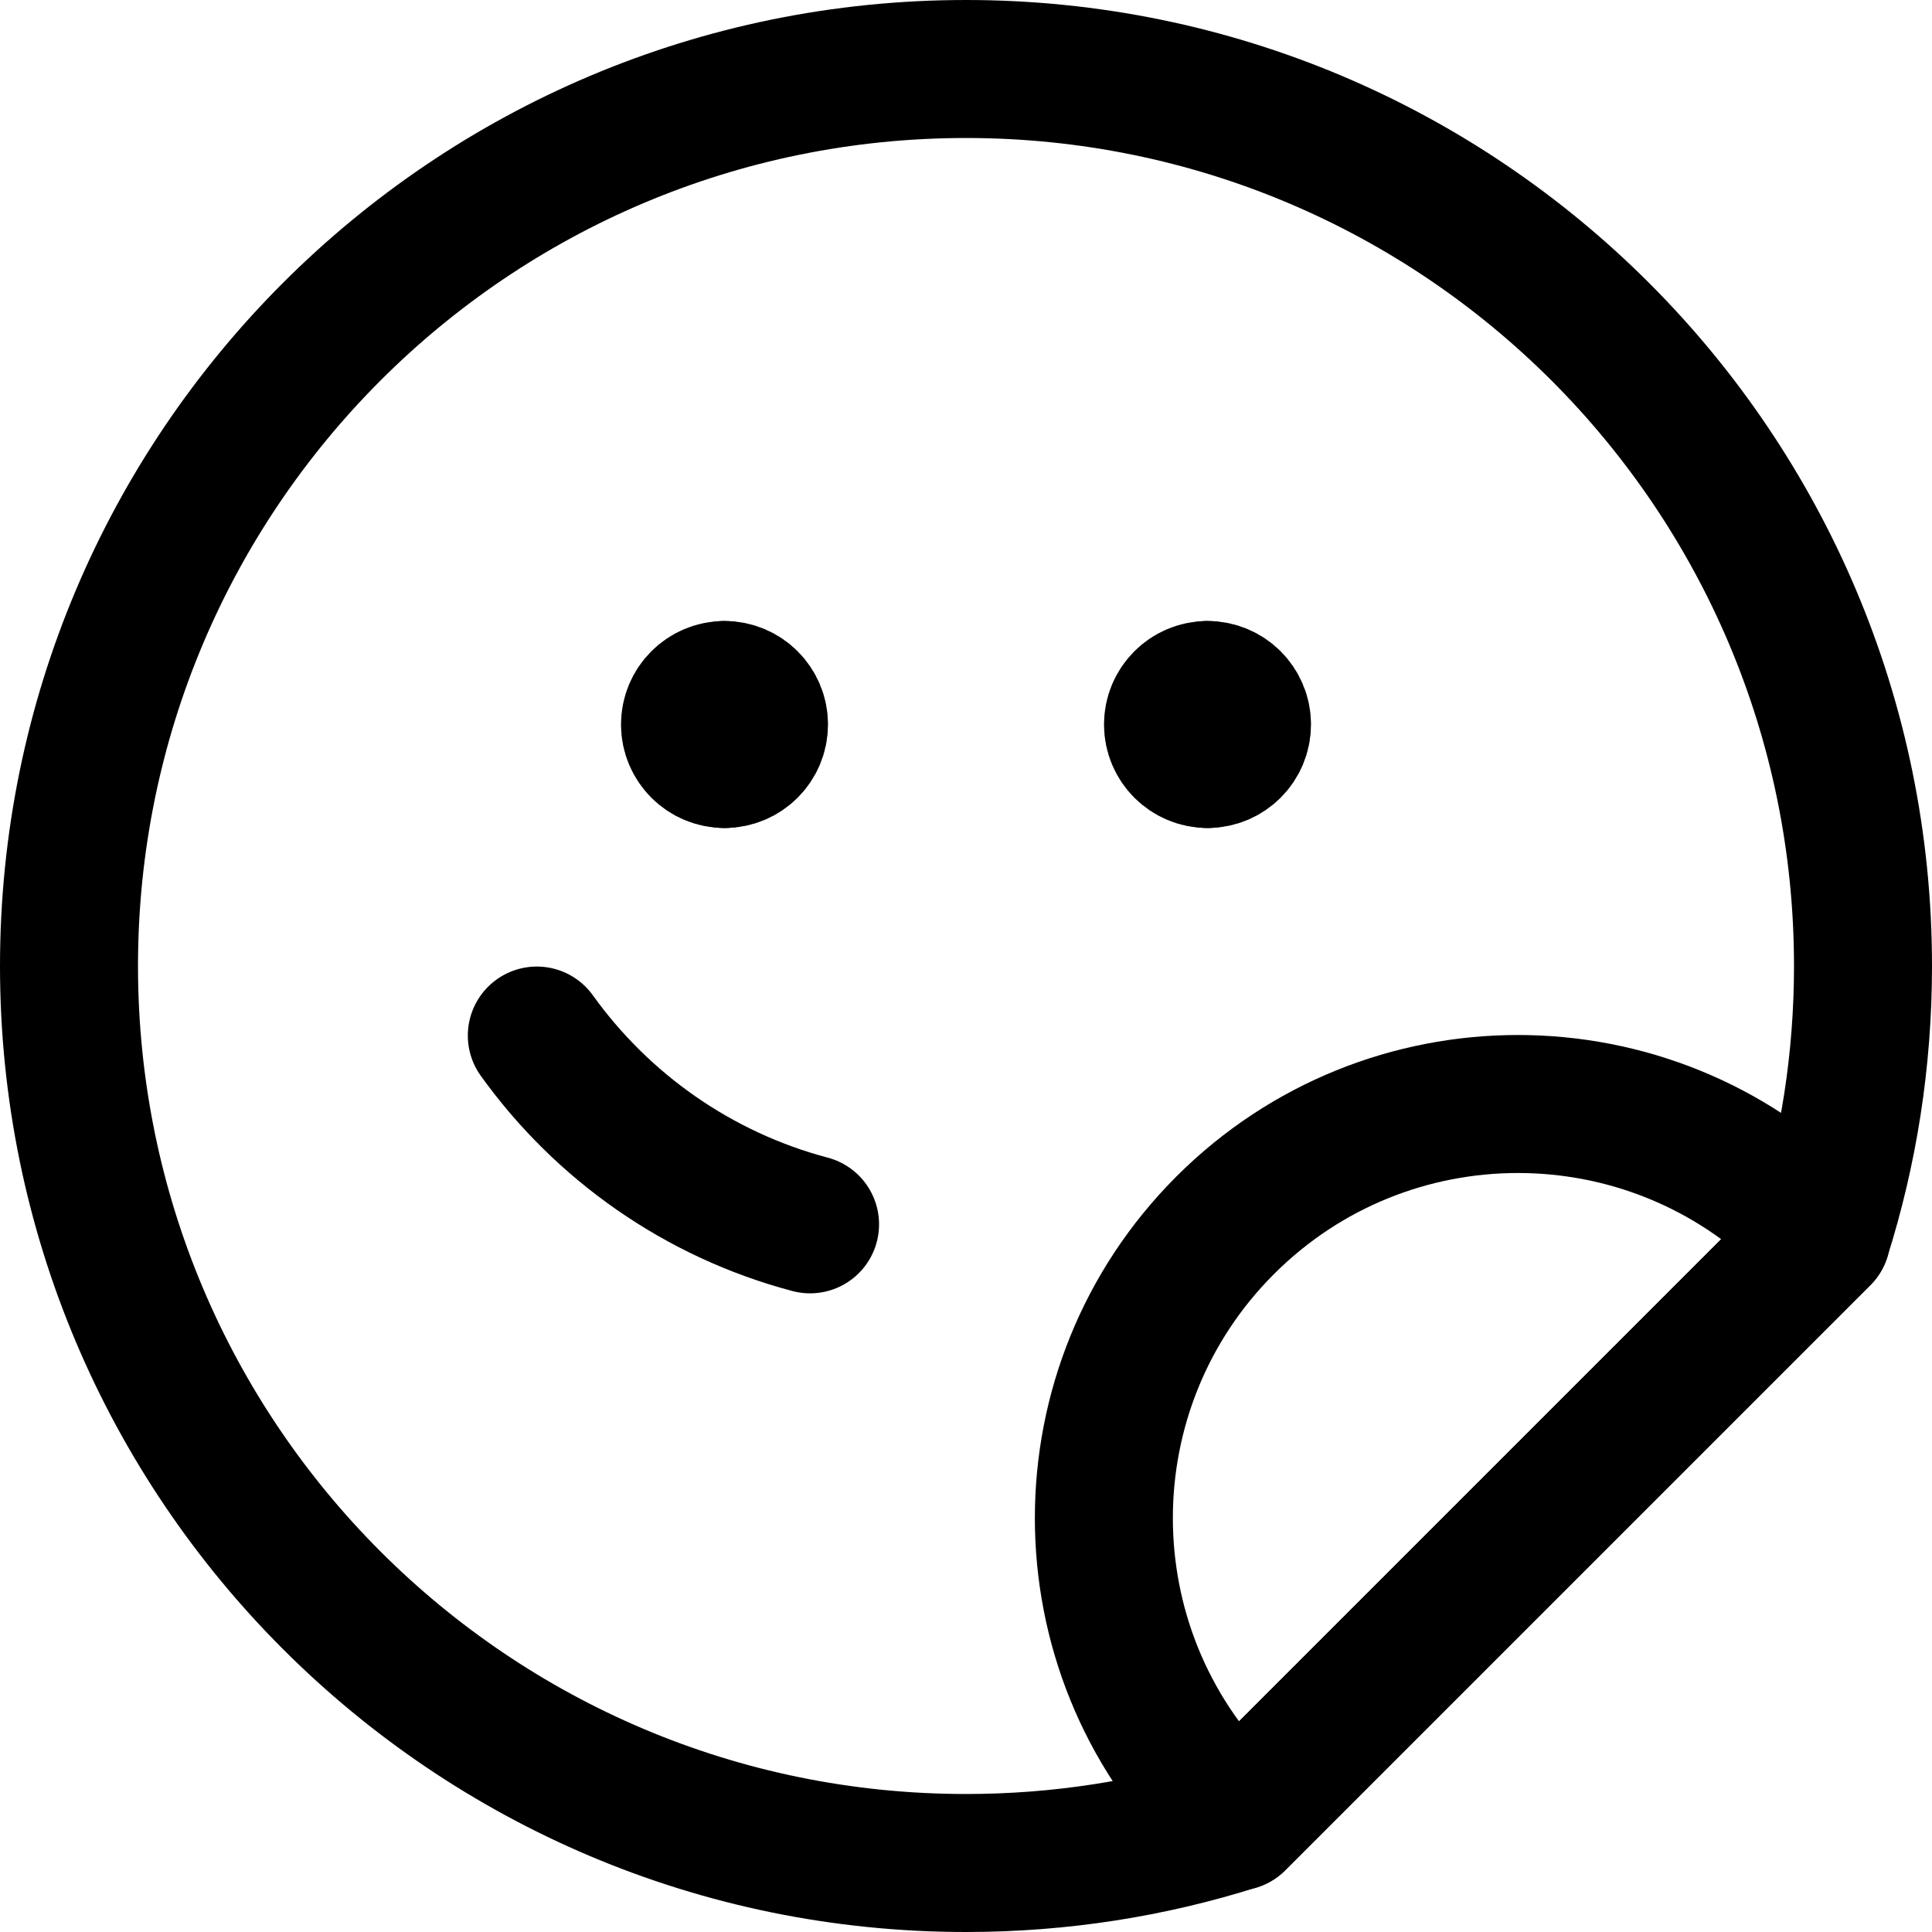 <svg xmlns="http://www.w3.org/2000/svg" fill="none" viewBox="0 0 14 14"><g id="user-sticker-circle"><path id="Ellipse 167" stroke="#000000" stroke-linecap="round" stroke-linejoin="round" d="M3.89 7.504c0.475 0.662 1.171 1.154 1.98 1.368" stroke-width="1"></path><g id="Group 2605"><path id="Ellipse 1111" stroke="#000000" stroke-linecap="round" stroke-linejoin="round" d="M5.25 5.5c-0.138 0 -0.25 -0.112 -0.25 -0.25S5.112 5 5.25 5" stroke-width="1"></path><path id="Ellipse 1112" stroke="#000000" stroke-linecap="round" stroke-linejoin="round" d="M5.25 5.5c0.138 0 0.25 -0.112 0.25 -0.25S5.388 5 5.25 5" stroke-width="1"></path></g><g id="Group 2606"><path id="Ellipse 1111_2" stroke="#000000" stroke-linecap="round" stroke-linejoin="round" d="M8.75 5.5c-0.138 0 -0.25 -0.112 -0.25 -0.25S8.612 5 8.75 5" stroke-width="1"></path><path id="Ellipse 1112_2" stroke="#000000" stroke-linecap="round" stroke-linejoin="round" d="M8.75 5.5c0.138 0 0.25 -0.112 0.25 -0.25S8.888 5 8.75 5" stroke-width="1"></path></g><path id="Vector" stroke="#000000" stroke-linecap="round" stroke-linejoin="round" d="M13.199 8.96C13.395 8.341 13.5 7.683 13.5 7 13.5 3.41 10.59 0.5 7 0.5 3.41 0.5 0.5 3.41 0.5 7c0 3.59 2.91 6.5 6.5 6.5 0.683 0 1.341 -0.105 1.96 -0.301l4.24 -4.24Z" stroke-width="1"></path><path id="Vector_2" stroke="#000000" stroke-linecap="round" stroke-linejoin="round" d="M13.199 8.96c-0.025 -0.027 -0.051 -0.054 -0.078 -0.081 -1.172 -1.172 -3.071 -1.172 -4.243 0 -1.172 1.172 -1.172 3.071 0 4.243 0.027 0.027 0.054 0.053 0.081 0.078l4.24 -4.24Z" stroke-width="1"></path></g></svg>